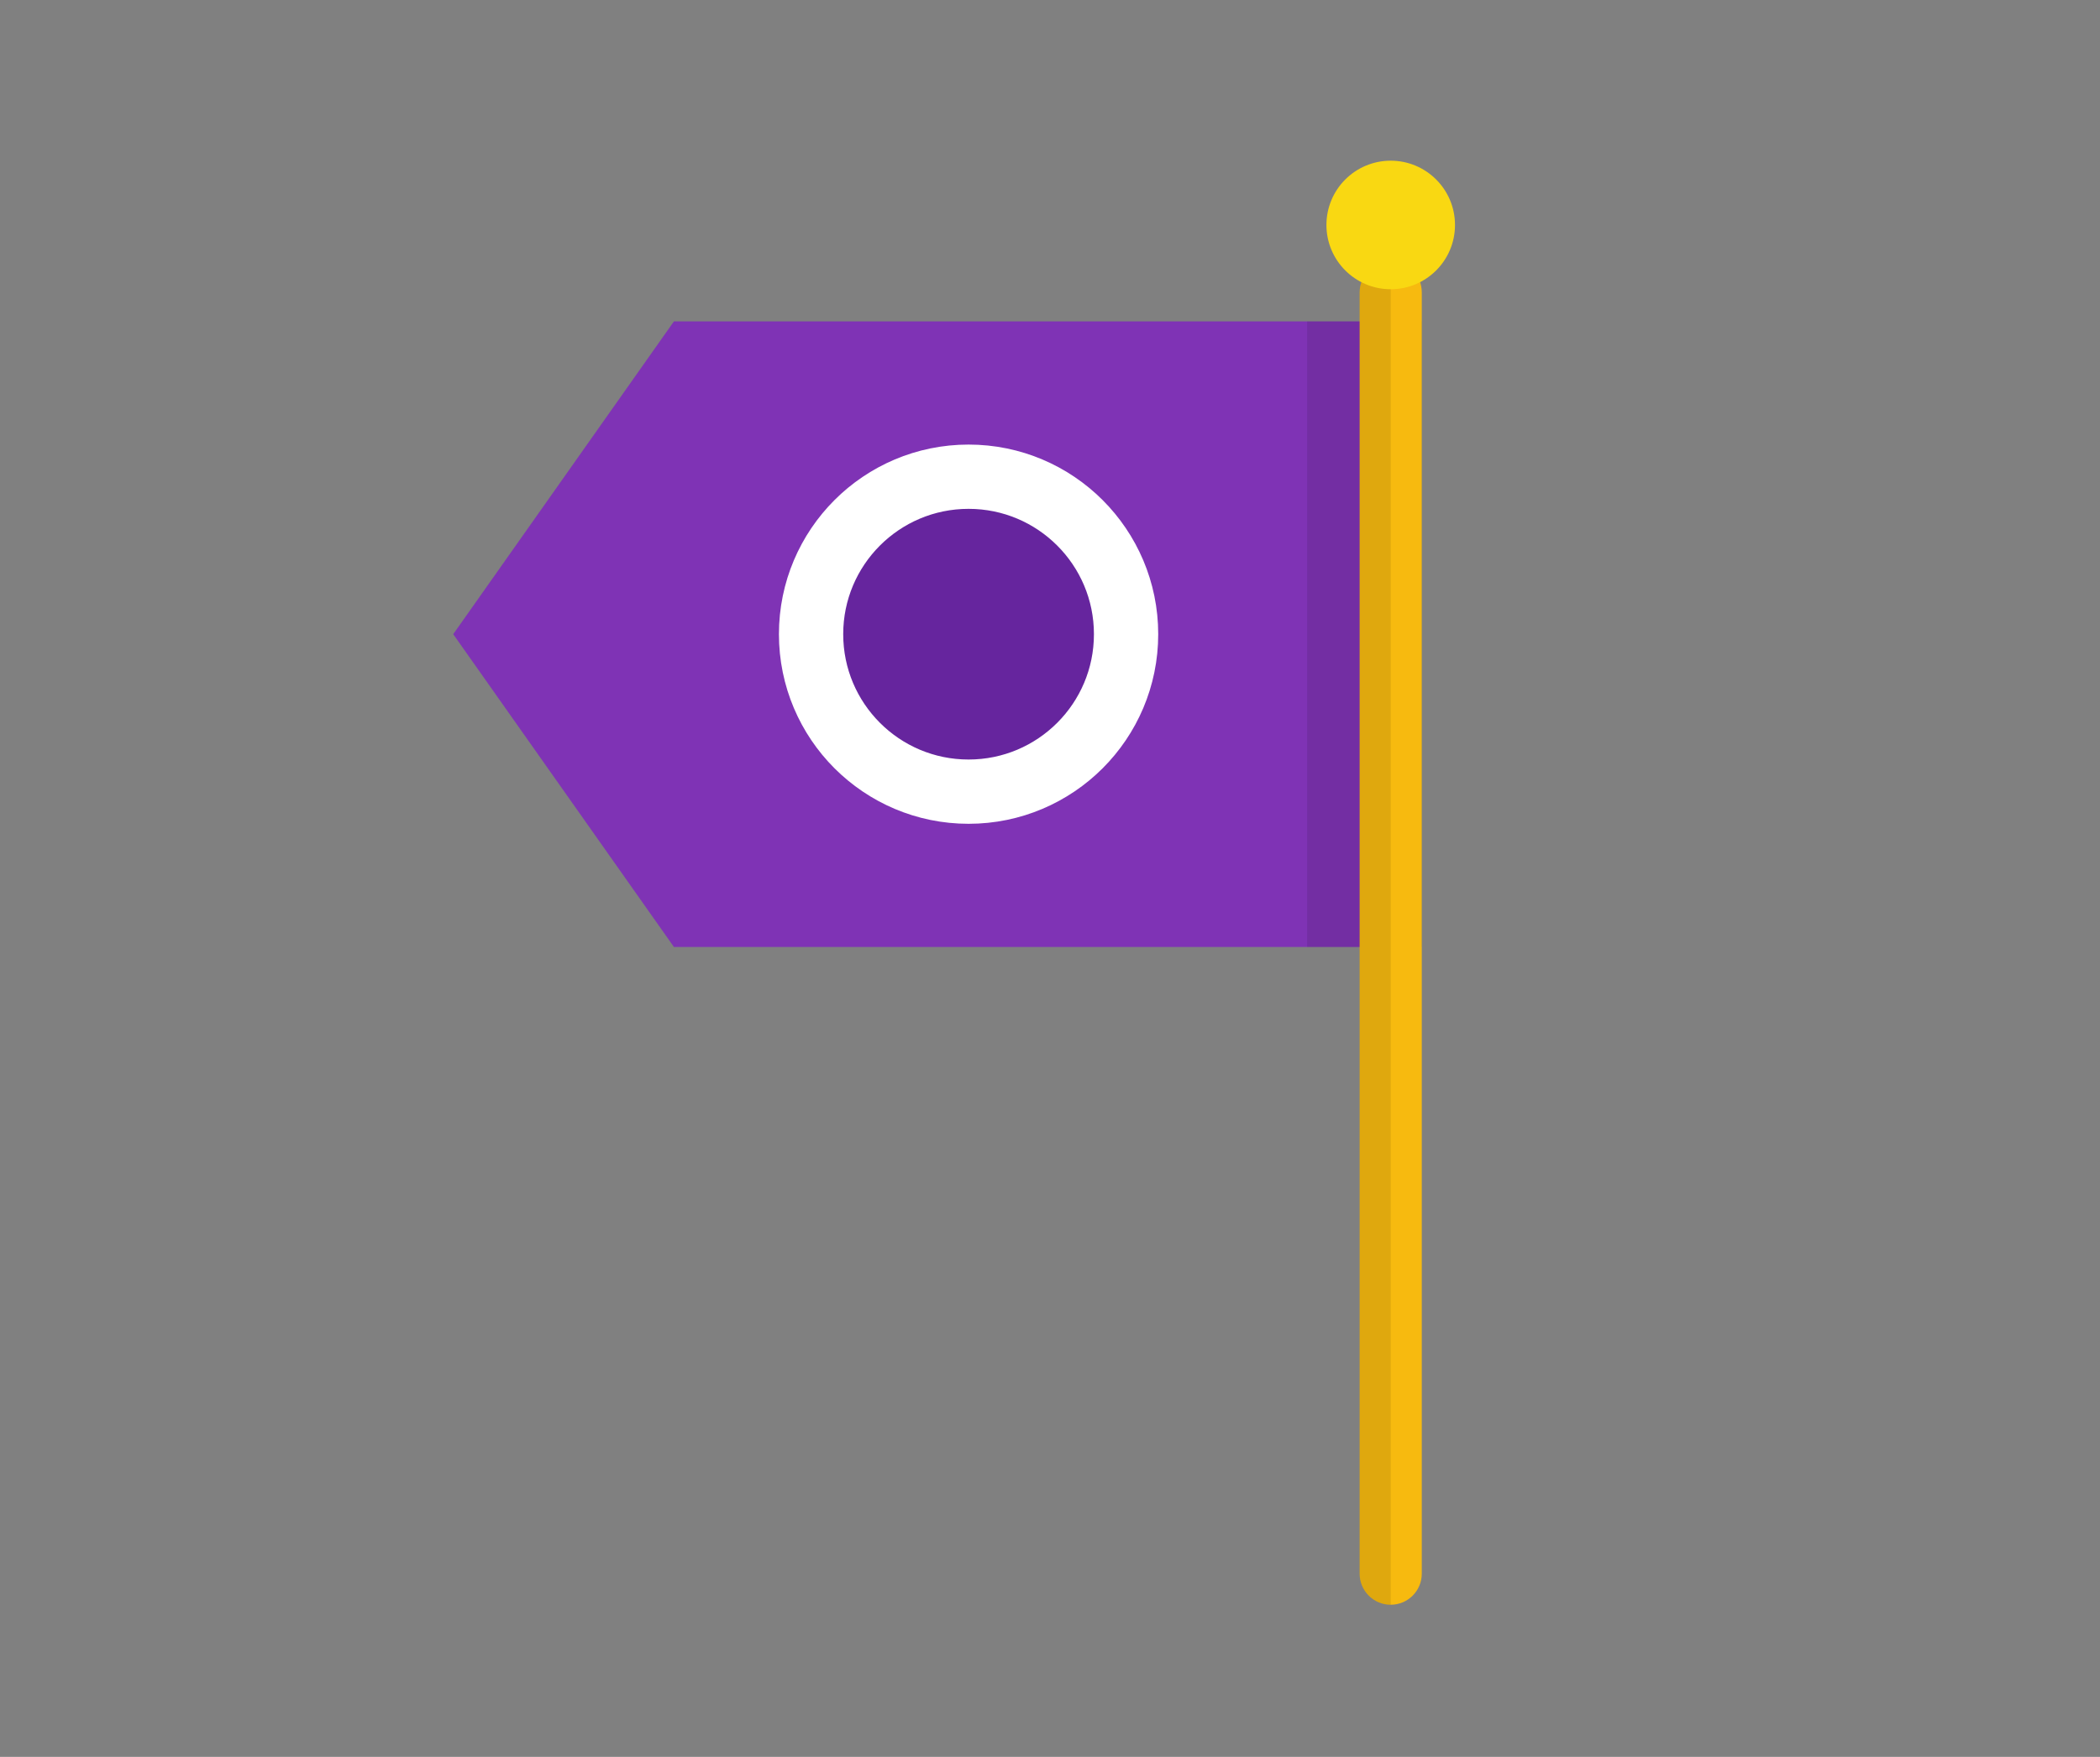 <?xml version="1.0" encoding="utf-8"?>
<!-- Generator: Adobe Illustrator 22.1.0, SVG Export Plug-In . SVG Version: 6.00 Build 0)  -->
<svg version="1.1" xmlns="http://www.w3.org/2000/svg" xmlns:xlink="http://www.w3.org/1999/xlink" x="0px" y="0px"
	 viewBox="0 0 196 164" style="enable-background:new 0 0 196 164;" xml:space="preserve">
<rect x="0" y="0" width="196" height="164" fill="#808080" stroke="none"/>
<g id="Layer_1">
	<g>
		<polygon style="fill:#7F33B5;" points="129.8,30 62.9,30 42.3,59.2 62.9,88.4 129.8,88.4 		"/>
		<rect x="122" y="30" style="opacity:0.1;" width="10.7" height="58.4"/>
		<path style="fill:#F7BA0F;" d="M132.7,27.3v119.6c0,1.6-1.3,2.9-2.9,2.9c-1.6,0-2.9-1.3-2.9-2.9V27.3c0-1.6,1.3-2.9,2.9-2.9
			c0.8,0,1.5,0.3,2.1,0.9C132.4,25.8,132.7,26.5,132.7,27.3z"/>
		<path style="opacity:0.1;" d="M129.8,24.4v125.4c-1.6,0-2.9-1.3-2.9-2.9V27.3C126.9,25.7,128.2,24.4,129.8,24.4z"/>
		<circle style="fill:#F9D812;" cx="129.8" cy="21" r="6"/>
		<circle style="fill:#66259E;stroke:#FFFFFF;stroke-width:6;stroke-miterlimit:10;" cx="90.4" cy="59.2" r="14.7"/>
	</g>
</g>
<g id="Layer_2">
</g>
</svg>

